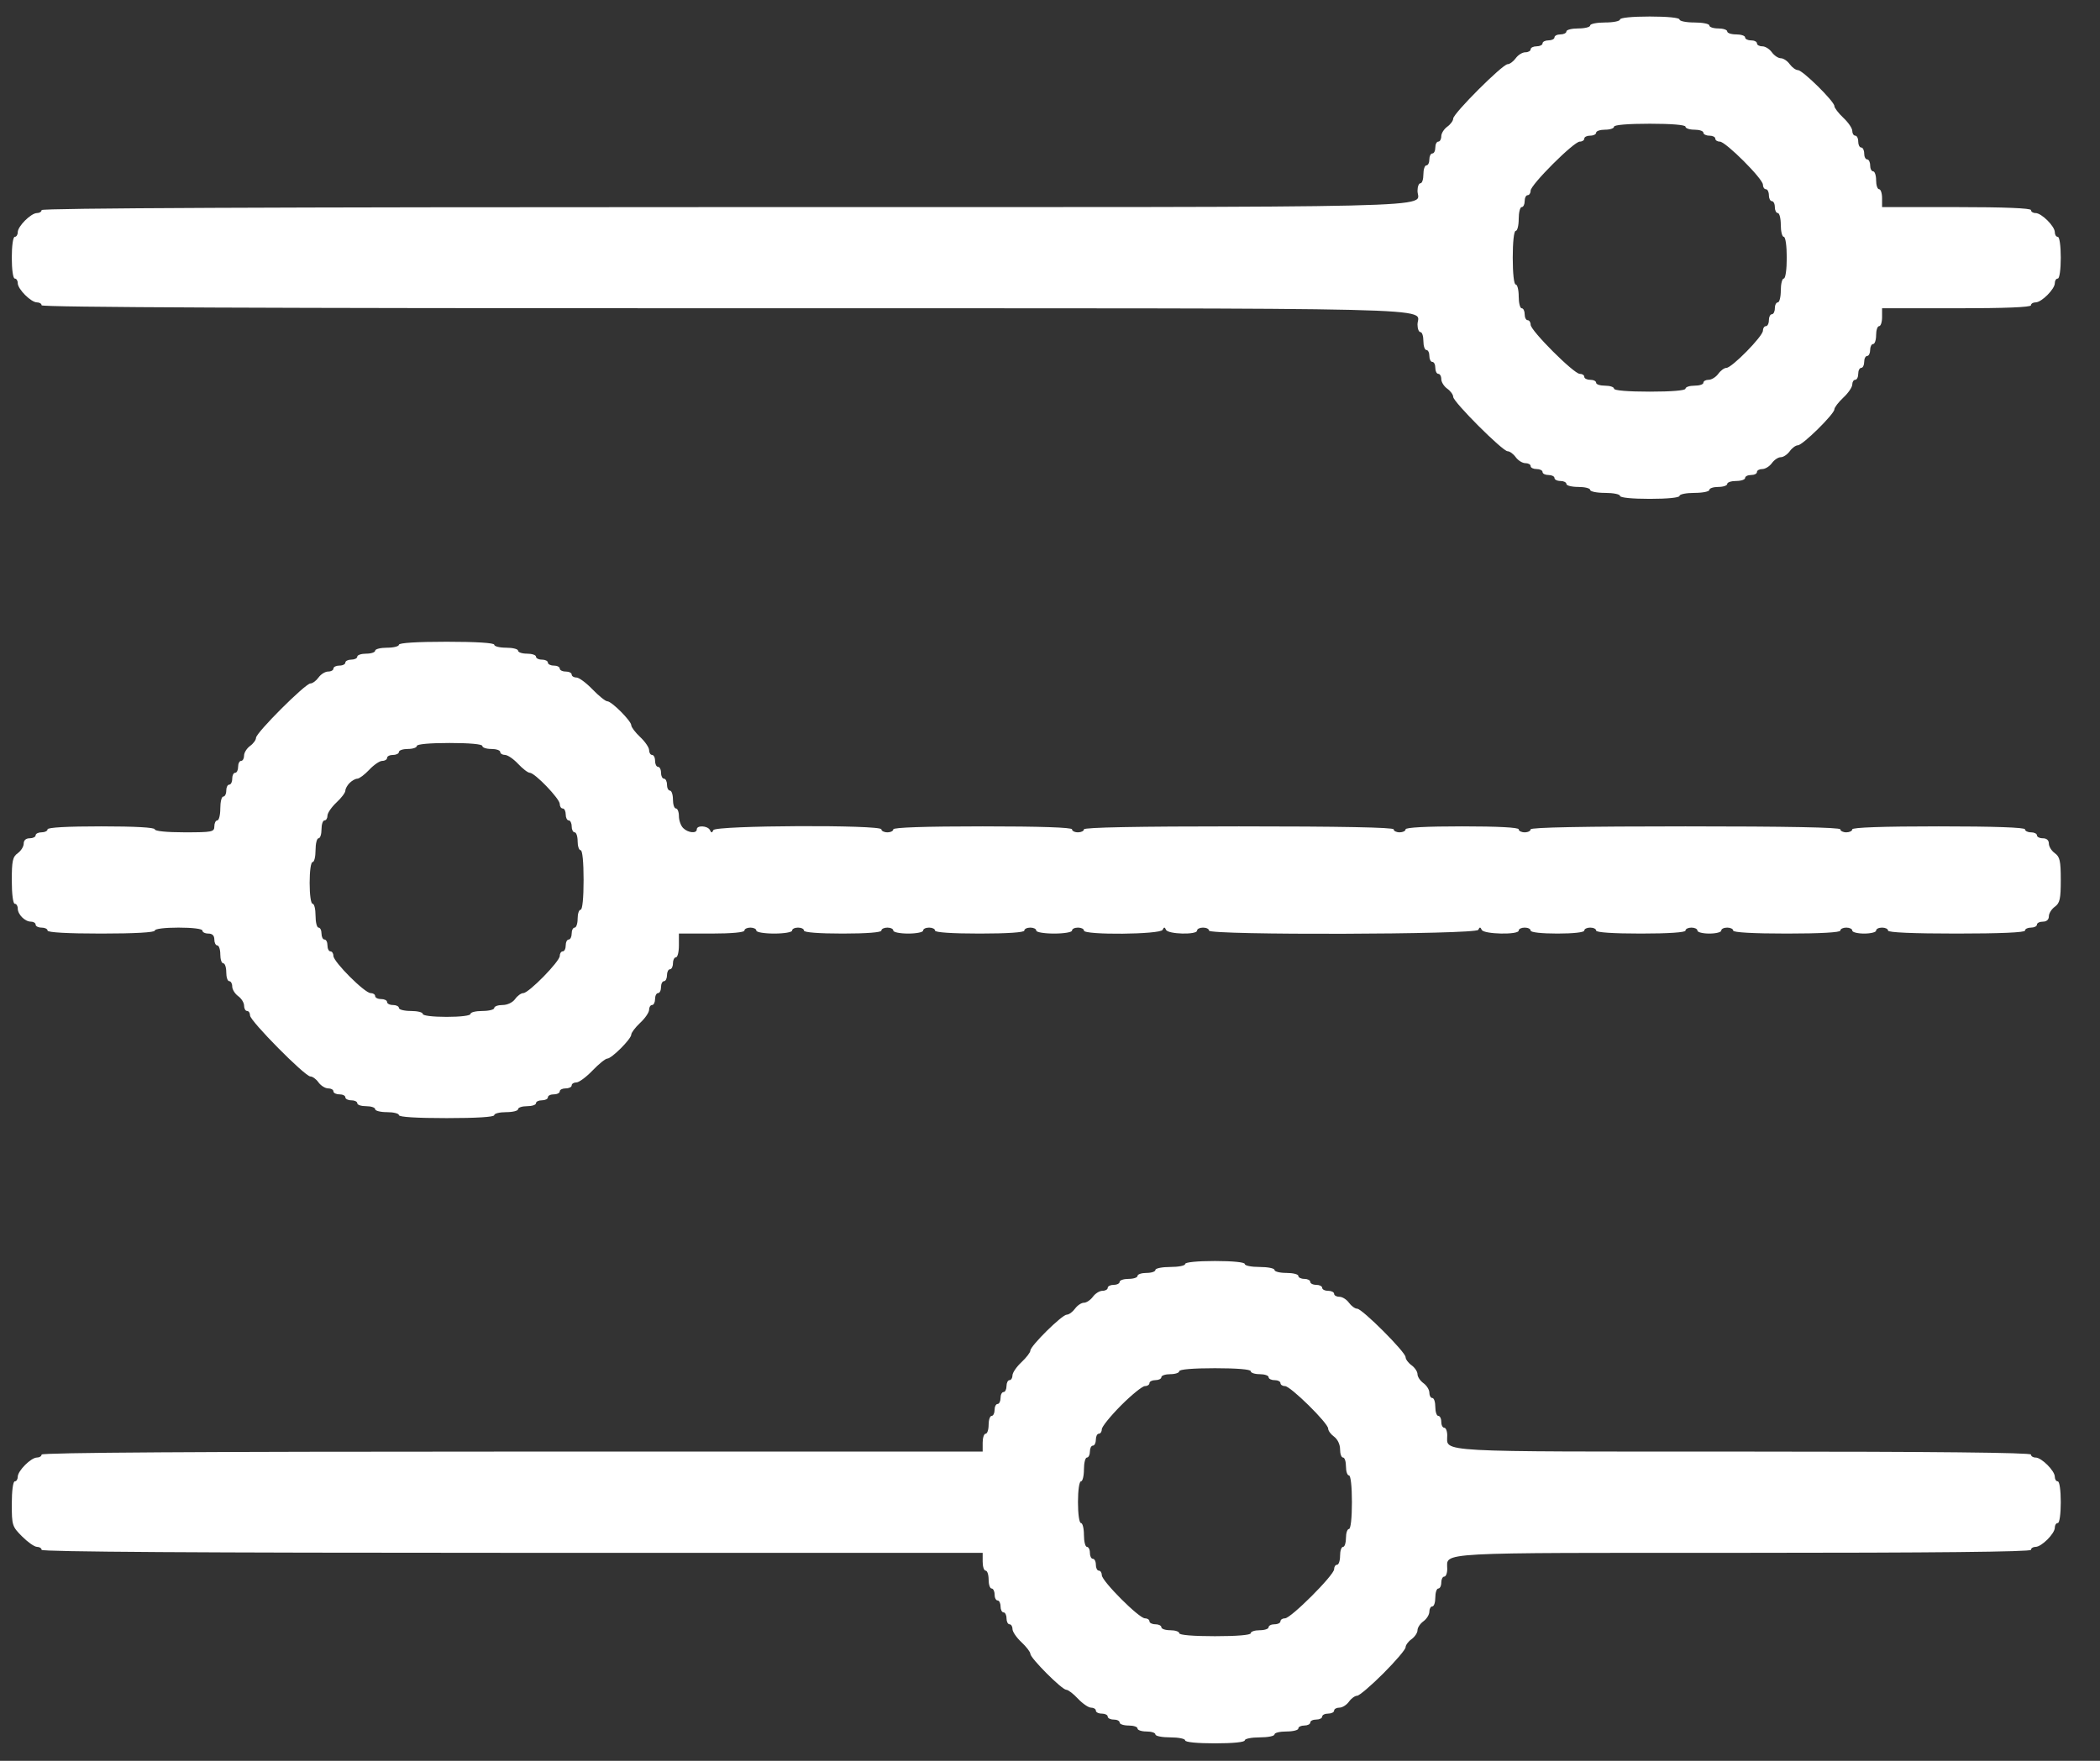 <svg width="31" height="26" viewBox="0 0 31 26" fill="none" xmlns="http://www.w3.org/2000/svg">
  <rect x="0" y="0" width="31" height="26" fill="#333333" stroke="none"/>
  <path fill-rule="evenodd" clip-rule="evenodd"
    d="M23.914 0.288C23.914 0.312 23.815 0.332 23.694 0.332C23.573 0.332 23.474 0.352 23.474 0.376C23.474 0.4 23.395 0.42 23.299 0.42C23.202 0.42 23.123 0.44 23.123 0.464C23.123 0.488 23.083 0.508 23.035 0.508C22.986 0.508 22.947 0.528 22.947 0.552C22.947 0.576 22.907 0.596 22.859 0.596C22.811 0.596 22.771 0.616 22.771 0.64C22.771 0.664 22.731 0.684 22.683 0.684C22.635 0.684 22.595 0.704 22.595 0.728C22.595 0.752 22.56 0.772 22.517 0.772C22.474 0.772 22.41 0.811 22.375 0.86C22.34 0.908 22.286 0.948 22.255 0.948C22.181 0.948 21.452 1.676 21.452 1.751C21.452 1.782 21.413 1.836 21.364 1.871C21.316 1.906 21.276 1.969 21.276 2.012C21.276 2.055 21.256 2.091 21.232 2.091C21.208 2.091 21.188 2.13 21.188 2.178C21.188 2.227 21.169 2.266 21.144 2.266C21.12 2.266 21.1 2.306 21.1 2.354C21.1 2.403 21.081 2.442 21.056 2.442C21.032 2.442 21.012 2.502 21.012 2.574C21.012 2.647 20.993 2.706 20.969 2.706C20.944 2.706 20.925 2.757 20.925 2.819C20.925 3.076 21.687 3.058 10.706 3.058C4.007 3.058 0.614 3.073 0.614 3.102C0.614 3.126 0.583 3.146 0.546 3.146C0.458 3.146 0.262 3.341 0.262 3.429C0.262 3.467 0.242 3.497 0.218 3.497C0.193 3.497 0.174 3.629 0.174 3.805C0.174 3.981 0.193 4.113 0.218 4.113C0.242 4.113 0.262 4.143 0.262 4.181C0.262 4.269 0.458 4.465 0.546 4.465C0.583 4.465 0.614 4.484 0.614 4.508C0.614 4.538 4.007 4.552 10.706 4.552C21.687 4.552 20.925 4.535 20.925 4.791C20.925 4.853 20.944 4.904 20.969 4.904C20.993 4.904 21.012 4.964 21.012 5.036C21.012 5.109 21.032 5.168 21.056 5.168C21.081 5.168 21.1 5.207 21.1 5.256C21.1 5.304 21.12 5.344 21.144 5.344C21.169 5.344 21.188 5.383 21.188 5.432C21.188 5.48 21.208 5.52 21.232 5.52C21.256 5.52 21.276 5.555 21.276 5.598C21.276 5.641 21.316 5.705 21.364 5.739C21.413 5.774 21.452 5.828 21.452 5.86C21.452 5.934 22.181 6.663 22.255 6.663C22.286 6.663 22.34 6.702 22.375 6.751C22.41 6.799 22.474 6.839 22.517 6.839C22.56 6.839 22.595 6.858 22.595 6.882C22.595 6.907 22.635 6.926 22.683 6.926C22.731 6.926 22.771 6.946 22.771 6.97C22.771 6.995 22.811 7.014 22.859 7.014C22.907 7.014 22.947 7.034 22.947 7.058C22.947 7.082 22.986 7.102 23.035 7.102C23.083 7.102 23.123 7.122 23.123 7.146C23.123 7.17 23.202 7.19 23.299 7.19C23.395 7.19 23.474 7.21 23.474 7.234C23.474 7.258 23.573 7.278 23.694 7.278C23.815 7.278 23.914 7.298 23.914 7.322C23.914 7.348 24.09 7.366 24.354 7.366C24.617 7.366 24.793 7.348 24.793 7.322C24.793 7.298 24.892 7.278 25.013 7.278C25.134 7.278 25.233 7.258 25.233 7.234C25.233 7.21 25.292 7.19 25.365 7.19C25.437 7.19 25.497 7.17 25.497 7.146C25.497 7.122 25.556 7.102 25.629 7.102C25.701 7.102 25.761 7.082 25.761 7.058C25.761 7.034 25.8 7.014 25.848 7.014C25.897 7.014 25.936 6.995 25.936 6.97C25.936 6.946 25.971 6.926 26.015 6.926C26.058 6.926 26.121 6.887 26.156 6.839C26.191 6.79 26.25 6.751 26.288 6.751C26.326 6.751 26.385 6.711 26.42 6.663C26.455 6.614 26.509 6.575 26.54 6.575C26.61 6.575 27.079 6.113 27.079 6.044C27.079 6.017 27.139 5.939 27.211 5.871C27.284 5.804 27.343 5.716 27.343 5.678C27.343 5.639 27.363 5.608 27.387 5.608C27.411 5.608 27.431 5.568 27.431 5.52C27.431 5.471 27.451 5.432 27.475 5.432C27.499 5.432 27.519 5.392 27.519 5.344C27.519 5.295 27.539 5.256 27.563 5.256C27.587 5.256 27.607 5.216 27.607 5.168C27.607 5.12 27.627 5.08 27.651 5.08C27.675 5.08 27.695 5.021 27.695 4.948C27.695 4.876 27.715 4.816 27.739 4.816C27.763 4.816 27.783 4.757 27.783 4.684V4.552H28.882C29.585 4.552 29.981 4.537 29.981 4.508C29.981 4.484 30.011 4.465 30.049 4.465C30.137 4.465 30.333 4.269 30.333 4.181C30.333 4.143 30.352 4.113 30.377 4.113C30.402 4.113 30.421 3.981 30.421 3.805C30.421 3.629 30.402 3.497 30.377 3.497C30.352 3.497 30.333 3.467 30.333 3.429C30.333 3.341 30.137 3.146 30.049 3.146C30.011 3.146 29.981 3.126 29.981 3.102C29.981 3.074 29.585 3.058 28.882 3.058H27.783V2.926C27.783 2.853 27.763 2.794 27.739 2.794C27.715 2.794 27.695 2.735 27.695 2.662C27.695 2.59 27.675 2.53 27.651 2.53C27.627 2.53 27.607 2.491 27.607 2.442C27.607 2.394 27.587 2.354 27.563 2.354C27.539 2.354 27.519 2.315 27.519 2.266C27.519 2.218 27.499 2.178 27.475 2.178C27.451 2.178 27.431 2.139 27.431 2.091C27.431 2.042 27.411 2.003 27.387 2.003C27.363 2.003 27.343 1.971 27.343 1.932C27.343 1.894 27.284 1.807 27.211 1.739C27.139 1.671 27.079 1.593 27.079 1.566C27.079 1.498 26.61 1.035 26.54 1.035C26.509 1.035 26.455 0.996 26.42 0.948C26.385 0.899 26.326 0.86 26.288 0.86C26.25 0.86 26.191 0.82 26.156 0.772C26.121 0.723 26.058 0.684 26.015 0.684C25.971 0.684 25.936 0.664 25.936 0.64C25.936 0.616 25.897 0.596 25.848 0.596C25.8 0.596 25.761 0.576 25.761 0.552C25.761 0.528 25.701 0.508 25.629 0.508C25.556 0.508 25.497 0.488 25.497 0.464C25.497 0.44 25.437 0.42 25.365 0.42C25.292 0.42 25.233 0.4 25.233 0.376C25.233 0.352 25.134 0.332 25.013 0.332C24.892 0.332 24.793 0.312 24.793 0.288C24.793 0.262 24.617 0.244 24.354 0.244C24.09 0.244 23.914 0.262 23.914 0.288ZM24.881 1.871C24.881 1.895 24.941 1.915 25.013 1.915C25.086 1.915 25.145 1.935 25.145 1.959C25.145 1.983 25.185 2.003 25.233 2.003C25.281 2.003 25.321 2.022 25.321 2.047C25.321 2.071 25.351 2.091 25.388 2.091C25.474 2.091 26.024 2.64 26.024 2.727C26.024 2.764 26.044 2.794 26.068 2.794C26.092 2.794 26.112 2.834 26.112 2.882C26.112 2.93 26.132 2.97 26.156 2.97C26.18 2.97 26.2 3.009 26.2 3.058C26.2 3.106 26.22 3.146 26.244 3.146C26.268 3.146 26.288 3.225 26.288 3.322C26.288 3.418 26.308 3.497 26.332 3.497C26.357 3.497 26.376 3.629 26.376 3.805C26.376 3.981 26.357 4.113 26.332 4.113C26.308 4.113 26.288 4.192 26.288 4.289C26.288 4.385 26.268 4.465 26.244 4.465C26.22 4.465 26.2 4.504 26.2 4.552C26.2 4.601 26.18 4.64 26.156 4.64C26.132 4.64 26.112 4.68 26.112 4.728C26.112 4.777 26.092 4.816 26.068 4.816C26.044 4.816 26.024 4.846 26.024 4.883C26.024 4.965 25.565 5.432 25.485 5.432C25.454 5.432 25.4 5.471 25.365 5.52C25.33 5.568 25.266 5.608 25.223 5.608C25.18 5.608 25.145 5.627 25.145 5.652C25.145 5.676 25.086 5.695 25.013 5.695C24.941 5.695 24.881 5.715 24.881 5.739C24.881 5.766 24.676 5.783 24.354 5.783C24.031 5.783 23.826 5.766 23.826 5.739C23.826 5.715 23.767 5.695 23.694 5.695C23.622 5.695 23.562 5.676 23.562 5.652C23.562 5.627 23.523 5.608 23.474 5.608C23.426 5.608 23.387 5.588 23.387 5.564C23.387 5.539 23.357 5.52 23.32 5.52C23.233 5.52 22.595 4.882 22.595 4.795C22.595 4.758 22.575 4.728 22.551 4.728C22.527 4.728 22.507 4.689 22.507 4.64C22.507 4.592 22.488 4.552 22.463 4.552C22.439 4.552 22.419 4.473 22.419 4.377C22.419 4.28 22.399 4.201 22.375 4.201C22.349 4.201 22.331 4.04 22.331 3.805C22.331 3.571 22.349 3.409 22.375 3.409C22.399 3.409 22.419 3.33 22.419 3.234C22.419 3.137 22.439 3.058 22.463 3.058C22.488 3.058 22.507 3.018 22.507 2.97C22.507 2.921 22.527 2.882 22.551 2.882C22.575 2.882 22.595 2.852 22.595 2.815C22.595 2.728 23.233 2.091 23.32 2.091C23.357 2.091 23.387 2.071 23.387 2.047C23.387 2.022 23.426 2.003 23.474 2.003C23.523 2.003 23.562 1.983 23.562 1.959C23.562 1.935 23.622 1.915 23.694 1.915C23.767 1.915 23.826 1.895 23.826 1.871C23.826 1.844 24.031 1.827 24.354 1.827C24.676 1.827 24.881 1.844 24.881 1.871ZM5.889 9.52C5.889 9.544 5.81 9.564 5.714 9.564C5.617 9.564 5.538 9.584 5.538 9.608C5.538 9.632 5.478 9.652 5.406 9.652C5.333 9.652 5.274 9.672 5.274 9.696C5.274 9.72 5.234 9.74 5.186 9.74C5.138 9.74 5.098 9.76 5.098 9.784C5.098 9.808 5.059 9.828 5.01 9.828C4.962 9.828 4.922 9.848 4.922 9.872C4.922 9.896 4.887 9.916 4.844 9.916C4.801 9.916 4.737 9.955 4.702 10.004C4.668 10.052 4.613 10.092 4.582 10.092C4.508 10.092 3.779 10.82 3.779 10.895C3.779 10.926 3.74 10.98 3.691 11.015C3.643 11.05 3.603 11.114 3.603 11.156C3.603 11.2 3.584 11.235 3.559 11.235C3.535 11.235 3.515 11.274 3.515 11.323C3.515 11.371 3.496 11.411 3.471 11.411C3.447 11.411 3.428 11.45 3.428 11.498C3.428 11.547 3.408 11.586 3.384 11.586C3.359 11.586 3.34 11.626 3.34 11.674C3.34 11.723 3.32 11.762 3.296 11.762C3.271 11.762 3.252 11.841 3.252 11.938C3.252 12.035 3.232 12.114 3.208 12.114C3.184 12.114 3.164 12.154 3.164 12.202C3.164 12.284 3.134 12.29 2.724 12.29C2.46 12.29 2.285 12.272 2.285 12.246C2.285 12.218 1.991 12.202 1.493 12.202C0.995 12.202 0.702 12.218 0.702 12.246C0.702 12.27 0.662 12.29 0.614 12.29C0.566 12.29 0.526 12.31 0.526 12.334C0.526 12.358 0.486 12.378 0.438 12.378C0.383 12.378 0.35 12.407 0.35 12.456C0.35 12.499 0.311 12.563 0.262 12.598C0.187 12.652 0.174 12.711 0.174 13.003C0.174 13.202 0.193 13.345 0.218 13.345C0.242 13.345 0.262 13.376 0.262 13.414C0.262 13.503 0.368 13.609 0.457 13.609C0.495 13.609 0.526 13.629 0.526 13.653C0.526 13.677 0.566 13.697 0.614 13.697C0.662 13.697 0.702 13.716 0.702 13.741C0.702 13.768 0.995 13.785 1.493 13.785C1.991 13.785 2.285 13.768 2.285 13.741C2.285 13.715 2.431 13.697 2.636 13.697C2.841 13.697 2.988 13.715 2.988 13.741C2.988 13.765 3.027 13.785 3.076 13.785C3.134 13.785 3.164 13.814 3.164 13.873C3.164 13.921 3.184 13.96 3.208 13.96C3.232 13.96 3.252 14.02 3.252 14.092C3.252 14.165 3.271 14.224 3.296 14.224C3.32 14.224 3.34 14.284 3.34 14.356C3.34 14.429 3.359 14.488 3.384 14.488C3.408 14.488 3.428 14.523 3.428 14.566C3.428 14.609 3.467 14.673 3.515 14.708C3.564 14.743 3.603 14.806 3.603 14.849C3.603 14.892 3.623 14.928 3.647 14.928C3.672 14.928 3.691 14.957 3.691 14.994C3.691 15.075 4.502 15.895 4.582 15.895C4.614 15.895 4.668 15.934 4.702 15.983C4.737 16.031 4.801 16.071 4.844 16.071C4.887 16.071 4.922 16.09 4.922 16.115C4.922 16.139 4.962 16.159 5.01 16.159C5.059 16.159 5.098 16.178 5.098 16.203C5.098 16.227 5.138 16.247 5.186 16.247C5.234 16.247 5.274 16.266 5.274 16.29C5.274 16.315 5.333 16.334 5.406 16.334C5.478 16.334 5.538 16.354 5.538 16.378C5.538 16.402 5.617 16.422 5.714 16.422C5.81 16.422 5.889 16.442 5.889 16.466C5.889 16.494 6.153 16.51 6.593 16.51C7.032 16.51 7.296 16.494 7.296 16.466C7.296 16.442 7.375 16.422 7.472 16.422C7.569 16.422 7.648 16.402 7.648 16.378C7.648 16.354 7.707 16.334 7.78 16.334C7.852 16.334 7.912 16.315 7.912 16.29C7.912 16.266 7.951 16.247 8 16.247C8.048 16.247 8.088 16.227 8.088 16.203C8.088 16.178 8.127 16.159 8.175 16.159C8.224 16.159 8.263 16.139 8.263 16.115C8.263 16.09 8.303 16.071 8.351 16.071C8.4 16.071 8.439 16.051 8.439 16.027C8.439 16.003 8.47 15.983 8.509 15.983C8.547 15.983 8.654 15.904 8.747 15.807C8.84 15.71 8.938 15.631 8.965 15.631C9.029 15.631 9.319 15.341 9.319 15.276C9.319 15.249 9.378 15.171 9.45 15.103C9.523 15.036 9.582 14.949 9.582 14.91C9.582 14.871 9.602 14.84 9.626 14.84C9.65 14.84 9.67 14.8 9.67 14.752C9.67 14.703 9.69 14.664 9.714 14.664C9.738 14.664 9.758 14.624 9.758 14.576C9.758 14.527 9.778 14.488 9.802 14.488C9.826 14.488 9.846 14.448 9.846 14.4C9.846 14.352 9.866 14.312 9.89 14.312C9.914 14.312 9.934 14.273 9.934 14.224C9.934 14.176 9.954 14.136 9.978 14.136C10.002 14.136 10.022 14.057 10.022 13.96V13.785H10.505C10.799 13.785 10.989 13.767 10.989 13.741C10.989 13.716 11.029 13.697 11.077 13.697C11.125 13.697 11.165 13.716 11.165 13.741C11.165 13.765 11.282 13.785 11.429 13.785C11.575 13.785 11.693 13.765 11.693 13.741C11.693 13.716 11.732 13.697 11.78 13.697C11.829 13.697 11.868 13.716 11.868 13.741C11.868 13.768 12.088 13.785 12.44 13.785C12.791 13.785 13.011 13.768 13.011 13.741C13.011 13.716 13.051 13.697 13.099 13.697C13.148 13.697 13.187 13.716 13.187 13.741C13.187 13.765 13.286 13.785 13.407 13.785C13.528 13.785 13.627 13.765 13.627 13.741C13.627 13.716 13.666 13.697 13.715 13.697C13.763 13.697 13.803 13.716 13.803 13.741C13.803 13.768 14.052 13.785 14.462 13.785C14.872 13.785 15.121 13.768 15.121 13.741C15.121 13.716 15.161 13.697 15.21 13.697C15.258 13.697 15.297 13.716 15.297 13.741C15.297 13.765 15.415 13.785 15.561 13.785C15.708 13.785 15.825 13.765 15.825 13.741C15.825 13.716 15.864 13.697 15.913 13.697C15.961 13.697 16.001 13.716 16.001 13.741C16.001 13.809 17.13 13.799 17.162 13.73C17.183 13.686 17.193 13.686 17.213 13.73C17.244 13.796 17.671 13.806 17.671 13.741C17.671 13.716 17.711 13.697 17.759 13.697C17.808 13.697 17.847 13.716 17.847 13.741C17.847 13.811 21.789 13.8 21.822 13.73C21.843 13.686 21.853 13.686 21.873 13.73C21.904 13.796 22.419 13.806 22.419 13.741C22.419 13.716 22.459 13.697 22.507 13.697C22.556 13.697 22.595 13.716 22.595 13.741C22.595 13.767 22.756 13.785 22.991 13.785C23.225 13.785 23.387 13.767 23.387 13.741C23.387 13.716 23.426 13.697 23.474 13.697C23.523 13.697 23.562 13.716 23.562 13.741C23.562 13.768 23.811 13.785 24.222 13.785C24.632 13.785 24.881 13.768 24.881 13.741C24.881 13.716 24.921 13.697 24.969 13.697C25.017 13.697 25.057 13.716 25.057 13.741C25.057 13.765 25.136 13.785 25.233 13.785C25.33 13.785 25.409 13.765 25.409 13.741C25.409 13.716 25.448 13.697 25.497 13.697C25.545 13.697 25.585 13.716 25.585 13.741C25.585 13.768 25.878 13.785 26.376 13.785C26.874 13.785 27.167 13.768 27.167 13.741C27.167 13.716 27.207 13.697 27.255 13.697C27.303 13.697 27.343 13.716 27.343 13.741C27.343 13.765 27.422 13.785 27.519 13.785C27.616 13.785 27.695 13.765 27.695 13.741C27.695 13.716 27.734 13.697 27.783 13.697C27.831 13.697 27.871 13.716 27.871 13.741C27.871 13.769 28.237 13.785 28.882 13.785C29.527 13.785 29.893 13.769 29.893 13.741C29.893 13.716 29.933 13.697 29.981 13.697C30.029 13.697 30.069 13.677 30.069 13.653C30.069 13.629 30.108 13.609 30.157 13.609C30.212 13.609 30.245 13.579 30.245 13.53C30.245 13.488 30.284 13.424 30.333 13.389C30.407 13.335 30.421 13.275 30.421 12.993C30.421 12.711 30.407 12.651 30.333 12.598C30.284 12.563 30.245 12.499 30.245 12.456C30.245 12.407 30.212 12.378 30.157 12.378C30.108 12.378 30.069 12.358 30.069 12.334C30.069 12.31 30.029 12.29 29.981 12.29C29.933 12.29 29.893 12.27 29.893 12.246C29.893 12.218 29.439 12.202 28.618 12.202C27.797 12.202 27.343 12.218 27.343 12.246C27.343 12.27 27.303 12.29 27.255 12.29C27.207 12.29 27.167 12.27 27.167 12.246C27.167 12.217 26.376 12.202 24.881 12.202C23.387 12.202 22.595 12.217 22.595 12.246C22.595 12.27 22.556 12.29 22.507 12.29C22.459 12.29 22.419 12.27 22.419 12.246C22.419 12.218 22.112 12.202 21.584 12.202C21.056 12.202 20.749 12.218 20.749 12.246C20.749 12.27 20.709 12.29 20.661 12.29C20.613 12.29 20.573 12.27 20.573 12.246C20.573 12.217 19.782 12.202 18.287 12.202C16.792 12.202 16.001 12.217 16.001 12.246C16.001 12.27 15.961 12.29 15.913 12.29C15.864 12.29 15.825 12.27 15.825 12.246C15.825 12.218 15.356 12.202 14.506 12.202C13.656 12.202 13.187 12.218 13.187 12.246C13.187 12.27 13.148 12.29 13.099 12.29C13.051 12.29 13.011 12.27 13.011 12.246C13.011 12.176 10.564 12.187 10.531 12.257C10.511 12.301 10.5 12.301 10.48 12.257C10.449 12.192 10.286 12.182 10.286 12.246C10.286 12.311 10.157 12.299 10.085 12.227C10.05 12.193 10.022 12.113 10.022 12.051C10.022 11.989 10.002 11.938 9.978 11.938C9.954 11.938 9.934 11.879 9.934 11.806C9.934 11.734 9.914 11.674 9.89 11.674C9.866 11.674 9.846 11.635 9.846 11.586C9.846 11.538 9.826 11.498 9.802 11.498C9.778 11.498 9.758 11.459 9.758 11.411C9.758 11.362 9.738 11.323 9.714 11.323C9.69 11.323 9.67 11.283 9.67 11.235C9.67 11.186 9.65 11.147 9.626 11.147C9.602 11.147 9.582 11.115 9.582 11.076C9.582 11.038 9.523 10.951 9.45 10.883C9.378 10.815 9.319 10.737 9.319 10.71C9.319 10.646 9.029 10.355 8.965 10.355C8.938 10.355 8.84 10.276 8.747 10.18C8.654 10.083 8.547 10.004 8.509 10.004C8.47 10.004 8.439 9.984 8.439 9.96C8.439 9.936 8.4 9.916 8.351 9.916C8.303 9.916 8.263 9.896 8.263 9.872C8.263 9.848 8.224 9.828 8.175 9.828C8.127 9.828 8.088 9.808 8.088 9.784C8.088 9.76 8.048 9.74 8 9.74C7.951 9.74 7.912 9.72 7.912 9.696C7.912 9.672 7.852 9.652 7.78 9.652C7.707 9.652 7.648 9.632 7.648 9.608C7.648 9.584 7.569 9.564 7.472 9.564C7.375 9.564 7.296 9.544 7.296 9.52C7.296 9.493 7.032 9.476 6.593 9.476C6.153 9.476 5.889 9.493 5.889 9.52ZM7.12 11.015C7.12 11.039 7.18 11.059 7.252 11.059C7.325 11.059 7.384 11.079 7.384 11.103C7.384 11.127 7.416 11.147 7.454 11.147C7.493 11.147 7.58 11.206 7.648 11.279C7.716 11.351 7.793 11.411 7.821 11.411C7.895 11.411 8.263 11.794 8.263 11.871C8.263 11.908 8.283 11.938 8.307 11.938C8.332 11.938 8.351 11.978 8.351 12.026C8.351 12.074 8.371 12.114 8.395 12.114C8.419 12.114 8.439 12.154 8.439 12.202C8.439 12.25 8.459 12.29 8.483 12.29C8.507 12.29 8.527 12.349 8.527 12.422C8.527 12.494 8.547 12.554 8.571 12.554C8.598 12.554 8.615 12.729 8.615 12.993C8.615 13.257 8.598 13.433 8.571 13.433C8.547 13.433 8.527 13.492 8.527 13.565C8.527 13.637 8.507 13.697 8.483 13.697C8.459 13.697 8.439 13.736 8.439 13.785C8.439 13.833 8.419 13.873 8.395 13.873C8.371 13.873 8.351 13.912 8.351 13.96C8.351 14.009 8.332 14.048 8.307 14.048C8.283 14.048 8.263 14.079 8.263 14.115C8.263 14.197 7.805 14.664 7.725 14.664C7.693 14.664 7.639 14.703 7.604 14.752C7.567 14.803 7.49 14.84 7.418 14.84C7.351 14.84 7.296 14.86 7.296 14.884C7.296 14.908 7.217 14.928 7.12 14.928C7.024 14.928 6.945 14.947 6.945 14.972C6.945 14.997 6.798 15.015 6.593 15.015C6.388 15.015 6.241 14.997 6.241 14.972C6.241 14.947 6.162 14.928 6.065 14.928C5.969 14.928 5.889 14.908 5.889 14.884C5.889 14.86 5.85 14.84 5.802 14.84C5.753 14.84 5.714 14.82 5.714 14.796C5.714 14.771 5.674 14.752 5.626 14.752C5.577 14.752 5.538 14.732 5.538 14.708C5.538 14.684 5.508 14.664 5.471 14.664C5.384 14.664 4.922 14.202 4.922 14.115C4.922 14.079 4.902 14.048 4.878 14.048C4.854 14.048 4.834 14.009 4.834 13.96C4.834 13.912 4.815 13.873 4.79 13.873C4.766 13.873 4.746 13.833 4.746 13.785C4.746 13.736 4.727 13.697 4.702 13.697C4.678 13.697 4.658 13.617 4.658 13.521C4.658 13.424 4.639 13.345 4.615 13.345C4.589 13.345 4.571 13.213 4.571 13.037C4.571 12.861 4.589 12.729 4.615 12.729C4.639 12.729 4.658 12.65 4.658 12.554C4.658 12.457 4.678 12.378 4.702 12.378C4.727 12.378 4.746 12.318 4.746 12.246C4.746 12.173 4.766 12.114 4.79 12.114C4.815 12.114 4.834 12.082 4.834 12.044C4.834 12.005 4.894 11.918 4.966 11.85C5.039 11.783 5.098 11.704 5.098 11.676C5.098 11.647 5.126 11.596 5.161 11.561C5.195 11.527 5.247 11.498 5.275 11.498C5.303 11.498 5.382 11.439 5.45 11.367C5.518 11.294 5.605 11.235 5.643 11.235C5.682 11.235 5.714 11.215 5.714 11.191C5.714 11.167 5.753 11.147 5.802 11.147C5.85 11.147 5.889 11.127 5.889 11.103C5.889 11.079 5.949 11.059 6.021 11.059C6.094 11.059 6.153 11.039 6.153 11.015C6.153 10.988 6.344 10.971 6.637 10.971C6.93 10.971 7.12 10.988 7.12 11.015ZM17.495 18.664C17.495 18.689 17.397 18.708 17.276 18.708C17.155 18.708 17.056 18.728 17.056 18.752C17.056 18.776 16.997 18.796 16.924 18.796C16.852 18.796 16.792 18.816 16.792 18.84C16.792 18.864 16.733 18.884 16.66 18.884C16.588 18.884 16.528 18.904 16.528 18.928C16.528 18.952 16.489 18.972 16.44 18.972C16.392 18.972 16.352 18.992 16.352 19.016C16.352 19.04 16.317 19.06 16.274 19.06C16.231 19.06 16.168 19.1 16.133 19.148C16.098 19.196 16.038 19.236 16.001 19.236C15.963 19.236 15.904 19.276 15.869 19.324C15.834 19.372 15.78 19.412 15.748 19.412C15.678 19.412 15.21 19.874 15.21 19.943C15.21 19.97 15.15 20.047 15.078 20.115C15.005 20.183 14.946 20.27 14.946 20.309C14.946 20.347 14.926 20.379 14.902 20.379C14.878 20.379 14.858 20.419 14.858 20.467C14.858 20.515 14.838 20.555 14.814 20.555C14.79 20.555 14.77 20.594 14.77 20.643C14.77 20.691 14.75 20.731 14.726 20.731C14.702 20.731 14.682 20.77 14.682 20.819C14.682 20.867 14.662 20.907 14.638 20.907C14.614 20.907 14.594 20.966 14.594 21.038C14.594 21.111 14.574 21.17 14.55 21.17C14.526 21.17 14.506 21.23 14.506 21.302V21.434H7.56C2.959 21.434 0.614 21.449 0.614 21.478C0.614 21.502 0.583 21.522 0.546 21.522C0.458 21.522 0.262 21.718 0.262 21.806C0.262 21.843 0.242 21.874 0.218 21.874C0.193 21.874 0.174 22.013 0.174 22.205C0.174 22.524 0.18 22.541 0.327 22.688C0.411 22.772 0.509 22.841 0.547 22.841C0.584 22.841 0.614 22.861 0.614 22.885C0.614 22.914 2.959 22.929 7.56 22.929H14.506V23.061C14.506 23.133 14.526 23.192 14.55 23.192C14.574 23.192 14.594 23.252 14.594 23.324C14.594 23.397 14.614 23.456 14.638 23.456C14.662 23.456 14.682 23.496 14.682 23.544C14.682 23.593 14.702 23.632 14.726 23.632C14.75 23.632 14.77 23.672 14.77 23.72C14.77 23.768 14.79 23.808 14.814 23.808C14.838 23.808 14.858 23.848 14.858 23.896C14.858 23.944 14.878 23.984 14.902 23.984C14.926 23.984 14.946 24.015 14.946 24.054C14.946 24.093 15.005 24.18 15.078 24.248C15.15 24.315 15.21 24.393 15.21 24.42C15.21 24.484 15.676 24.951 15.74 24.951C15.768 24.951 15.845 25.01 15.913 25.083C15.981 25.155 16.068 25.215 16.106 25.215C16.145 25.215 16.177 25.235 16.177 25.259C16.177 25.283 16.216 25.303 16.265 25.303C16.313 25.303 16.352 25.323 16.352 25.347C16.352 25.371 16.392 25.391 16.44 25.391C16.489 25.391 16.528 25.41 16.528 25.435C16.528 25.459 16.588 25.479 16.66 25.479C16.733 25.479 16.792 25.498 16.792 25.523C16.792 25.547 16.852 25.567 16.924 25.567C16.997 25.567 17.056 25.586 17.056 25.61C17.056 25.635 17.155 25.654 17.276 25.654C17.397 25.654 17.495 25.674 17.495 25.698C17.495 25.725 17.671 25.742 17.935 25.742C18.199 25.742 18.375 25.725 18.375 25.698C18.375 25.674 18.474 25.654 18.595 25.654C18.715 25.654 18.814 25.635 18.814 25.61C18.814 25.586 18.893 25.567 18.99 25.567C19.087 25.567 19.166 25.547 19.166 25.523C19.166 25.498 19.206 25.479 19.254 25.479C19.302 25.479 19.342 25.459 19.342 25.435C19.342 25.41 19.381 25.391 19.43 25.391C19.478 25.391 19.518 25.371 19.518 25.347C19.518 25.323 19.557 25.303 19.606 25.303C19.654 25.303 19.694 25.283 19.694 25.259C19.694 25.235 19.729 25.215 19.772 25.215C19.815 25.215 19.879 25.175 19.913 25.127C19.948 25.078 20.002 25.039 20.034 25.039C20.065 25.039 20.239 24.891 20.42 24.71C20.601 24.529 20.749 24.355 20.749 24.324C20.749 24.293 20.788 24.238 20.837 24.204C20.885 24.169 20.925 24.11 20.925 24.072C20.925 24.034 20.964 23.975 21.012 23.94C21.061 23.905 21.1 23.841 21.1 23.798C21.1 23.755 21.12 23.72 21.144 23.72C21.169 23.72 21.188 23.661 21.188 23.588C21.188 23.516 21.208 23.456 21.232 23.456C21.256 23.456 21.276 23.417 21.276 23.368C21.276 23.32 21.296 23.28 21.32 23.28C21.344 23.28 21.364 23.23 21.364 23.167C21.364 22.916 21.123 22.929 25.735 22.929C28.536 22.929 29.981 22.914 29.981 22.885C29.981 22.861 30.011 22.841 30.049 22.841C30.137 22.841 30.333 22.645 30.333 22.557C30.333 22.52 30.352 22.489 30.377 22.489C30.402 22.489 30.421 22.357 30.421 22.181C30.421 22.006 30.402 21.874 30.377 21.874C30.352 21.874 30.333 21.843 30.333 21.806C30.333 21.718 30.137 21.522 30.049 21.522C30.011 21.522 29.981 21.502 29.981 21.478C29.981 21.449 28.536 21.434 25.735 21.434C21.123 21.434 21.364 21.447 21.364 21.195C21.364 21.133 21.344 21.082 21.32 21.082C21.296 21.082 21.276 21.043 21.276 20.994C21.276 20.946 21.256 20.907 21.232 20.907C21.208 20.907 21.188 20.847 21.188 20.775C21.188 20.702 21.169 20.643 21.144 20.643C21.12 20.643 21.1 20.608 21.1 20.564C21.1 20.521 21.061 20.458 21.012 20.423C20.964 20.388 20.925 20.329 20.925 20.291C20.925 20.253 20.885 20.194 20.837 20.159C20.788 20.124 20.749 20.07 20.749 20.039C20.749 19.965 20.108 19.324 20.034 19.324C20.002 19.324 19.948 19.284 19.913 19.236C19.879 19.188 19.815 19.148 19.772 19.148C19.729 19.148 19.694 19.128 19.694 19.104C19.694 19.08 19.654 19.06 19.606 19.06C19.557 19.06 19.518 19.04 19.518 19.016C19.518 18.992 19.478 18.972 19.43 18.972C19.381 18.972 19.342 18.952 19.342 18.928C19.342 18.904 19.302 18.884 19.254 18.884C19.206 18.884 19.166 18.864 19.166 18.84C19.166 18.816 19.087 18.796 18.99 18.796C18.893 18.796 18.814 18.776 18.814 18.752C18.814 18.728 18.715 18.708 18.595 18.708C18.474 18.708 18.375 18.689 18.375 18.664C18.375 18.638 18.199 18.62 17.935 18.62C17.671 18.62 17.495 18.638 17.495 18.664ZM18.463 20.247C18.463 20.271 18.522 20.291 18.595 20.291C18.667 20.291 18.727 20.311 18.727 20.335C18.727 20.359 18.766 20.379 18.814 20.379C18.863 20.379 18.902 20.399 18.902 20.423C18.902 20.447 18.932 20.467 18.969 20.467C19.05 20.467 19.606 21.014 19.606 21.094C19.606 21.125 19.645 21.179 19.694 21.214C19.745 21.252 19.782 21.328 19.782 21.4C19.782 21.467 19.801 21.522 19.826 21.522C19.85 21.522 19.869 21.581 19.869 21.654C19.869 21.726 19.889 21.786 19.913 21.786C19.939 21.786 19.957 21.947 19.957 22.181C19.957 22.416 19.939 22.577 19.913 22.577C19.889 22.577 19.869 22.636 19.869 22.709C19.869 22.782 19.85 22.841 19.826 22.841C19.801 22.841 19.782 22.9 19.782 22.973C19.782 23.045 19.762 23.105 19.738 23.105C19.713 23.105 19.694 23.135 19.694 23.171C19.694 23.258 19.056 23.896 18.969 23.896C18.932 23.896 18.902 23.916 18.902 23.94C18.902 23.964 18.863 23.984 18.814 23.984C18.766 23.984 18.727 24.004 18.727 24.028C18.727 24.052 18.667 24.072 18.595 24.072C18.522 24.072 18.463 24.092 18.463 24.116C18.463 24.143 18.258 24.16 17.935 24.16C17.613 24.16 17.408 24.143 17.408 24.116C17.408 24.092 17.348 24.072 17.276 24.072C17.203 24.072 17.144 24.052 17.144 24.028C17.144 24.004 17.104 23.984 17.056 23.984C17.008 23.984 16.968 23.964 16.968 23.94C16.968 23.916 16.938 23.896 16.901 23.896C16.814 23.896 16.265 23.346 16.265 23.259C16.265 23.223 16.245 23.192 16.221 23.192C16.196 23.192 16.177 23.153 16.177 23.105C16.177 23.056 16.157 23.017 16.133 23.017C16.108 23.017 16.089 22.977 16.089 22.929C16.089 22.88 16.069 22.841 16.045 22.841C16.021 22.841 16.001 22.762 16.001 22.665C16.001 22.568 15.981 22.489 15.957 22.489C15.932 22.489 15.913 22.357 15.913 22.181C15.913 22.006 15.932 21.874 15.957 21.874C15.981 21.874 16.001 21.794 16.001 21.698C16.001 21.601 16.021 21.522 16.045 21.522C16.069 21.522 16.089 21.482 16.089 21.434C16.089 21.386 16.108 21.346 16.133 21.346C16.157 21.346 16.177 21.306 16.177 21.258C16.177 21.21 16.196 21.17 16.221 21.17C16.245 21.17 16.265 21.14 16.265 21.104C16.265 21.067 16.393 20.909 16.549 20.752C16.706 20.595 16.864 20.467 16.901 20.467C16.938 20.467 16.968 20.447 16.968 20.423C16.968 20.399 17.008 20.379 17.056 20.379C17.104 20.379 17.144 20.359 17.144 20.335C17.144 20.311 17.203 20.291 17.276 20.291C17.348 20.291 17.408 20.271 17.408 20.247C17.408 20.22 17.613 20.203 17.935 20.203C18.258 20.203 18.463 20.22 18.463 20.247Z"
    fill="white" />
</svg>
